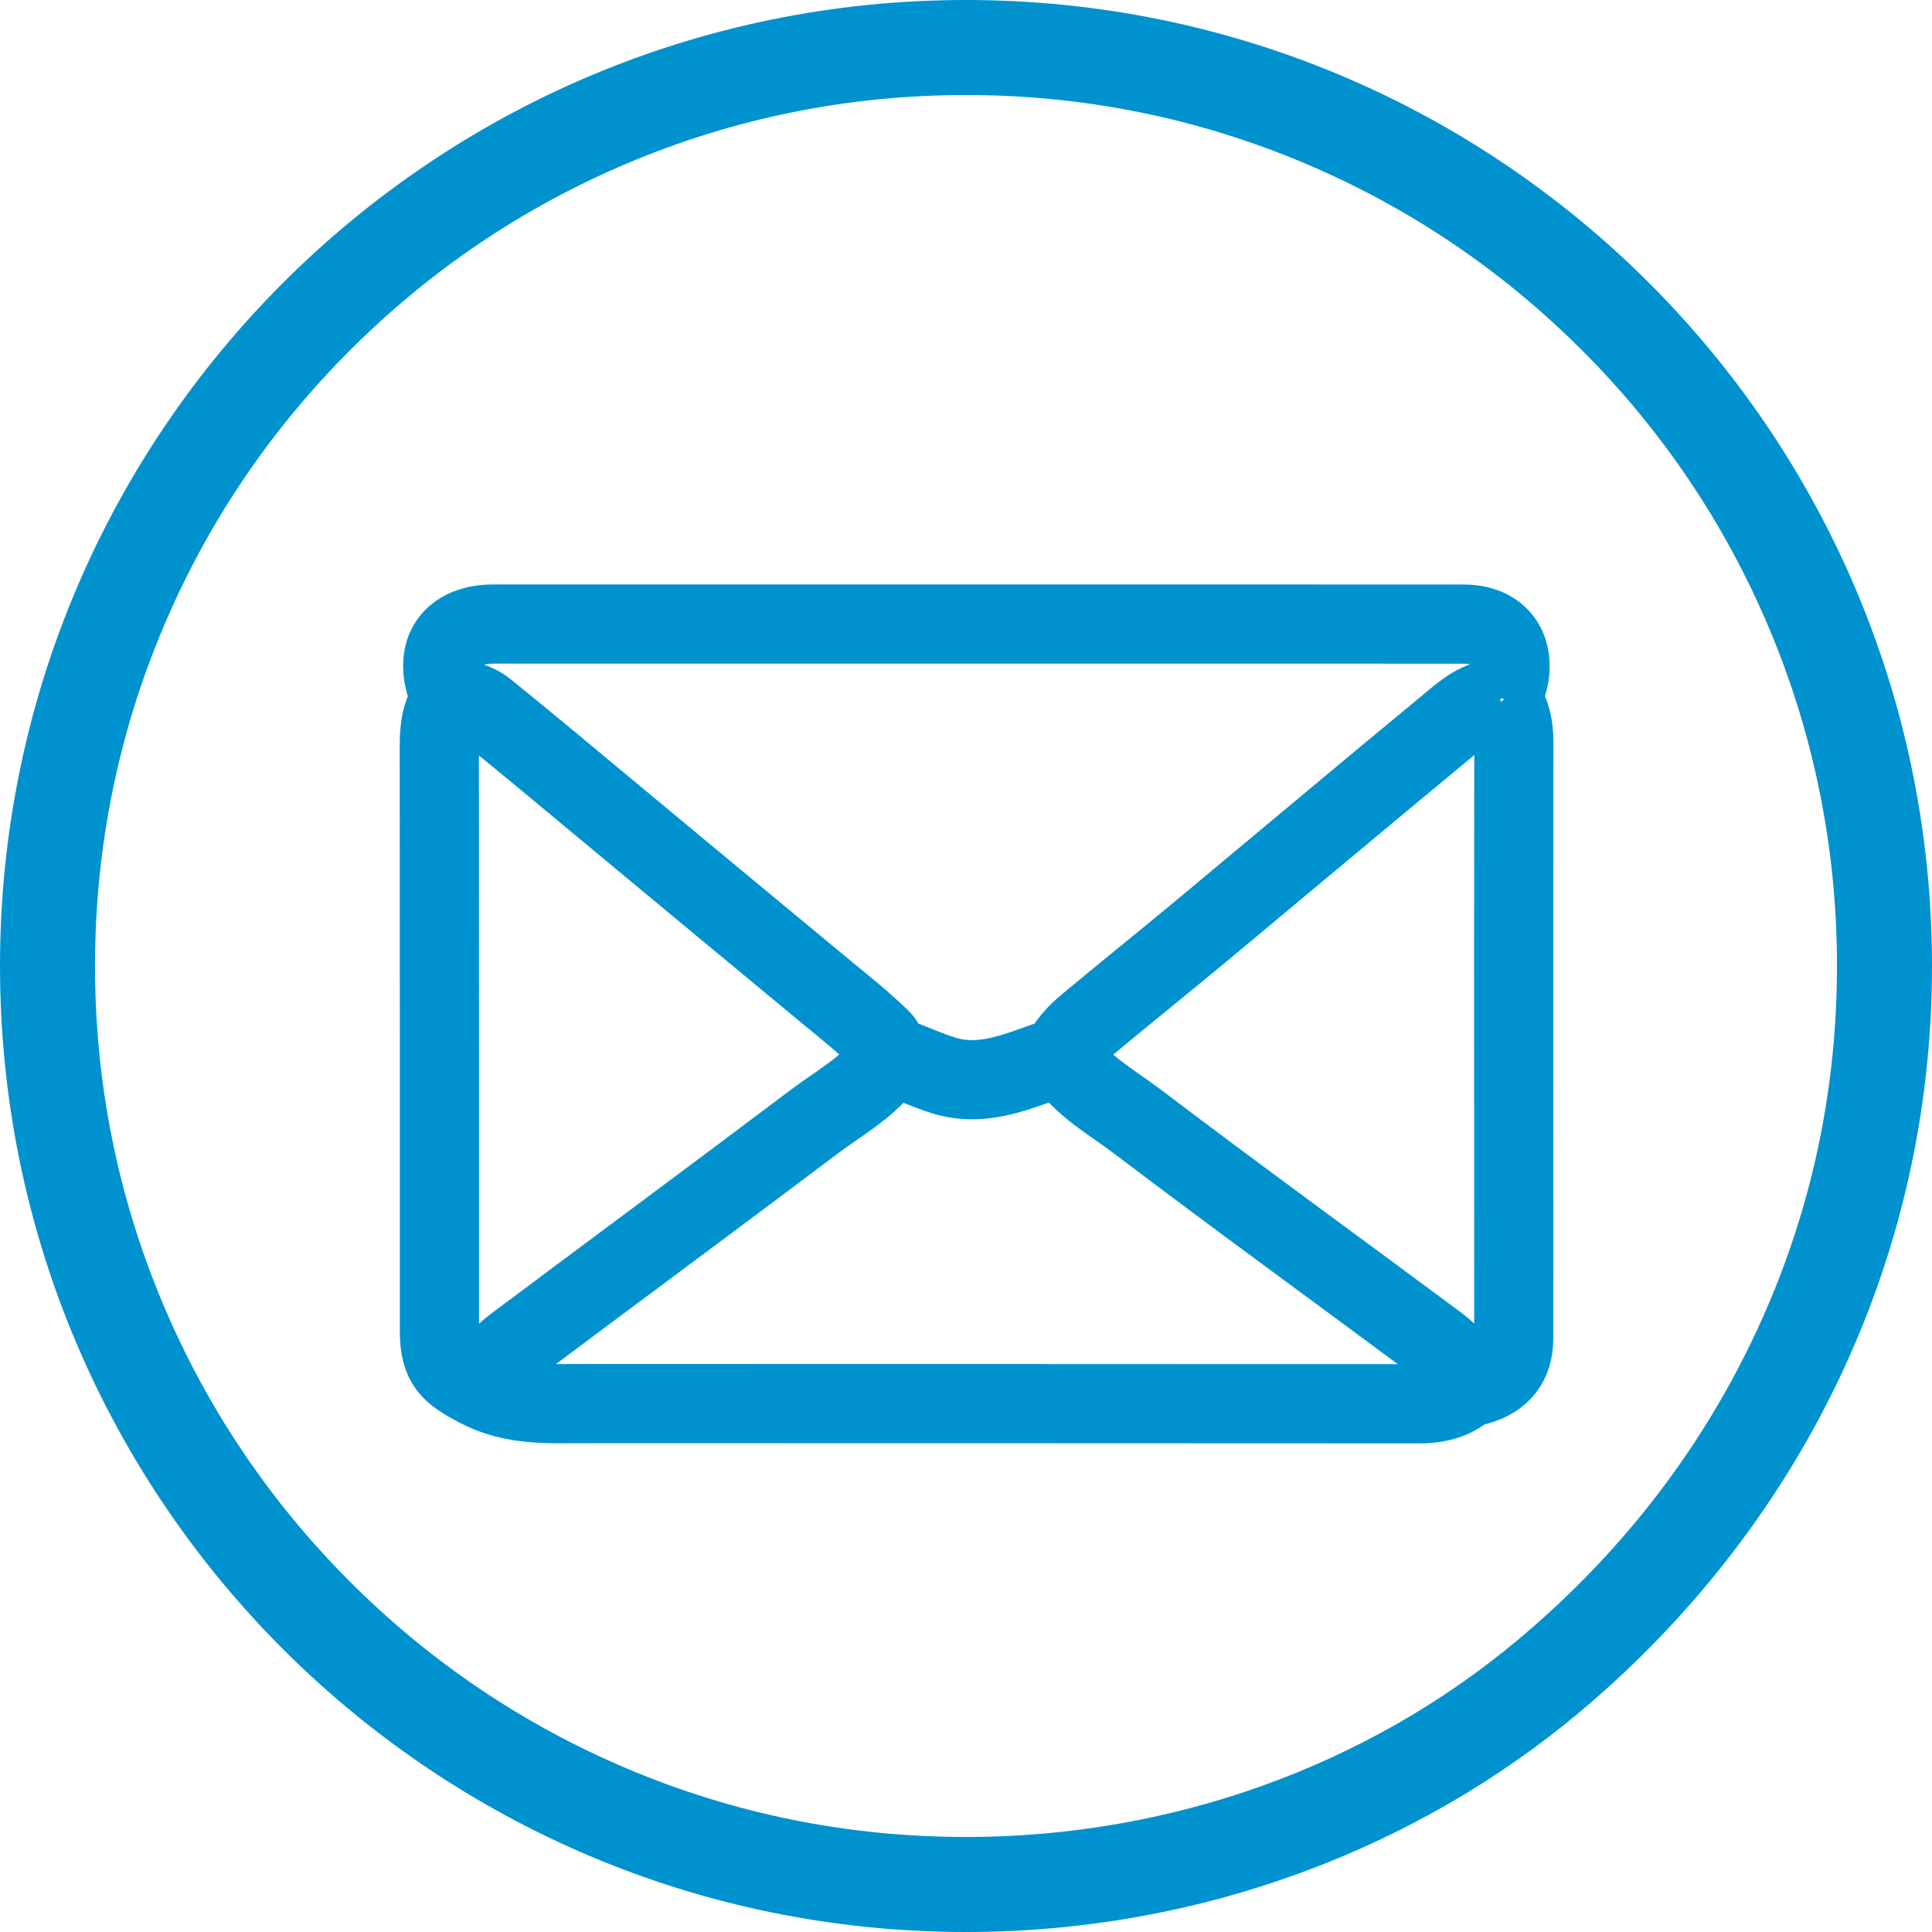 <?xml version="1.0" encoding="utf-8"?>
<!-- Generator: Adobe Illustrator 16.0.0, SVG Export Plug-In . SVG Version: 6.00 Build 0)  -->
<!DOCTYPE svg PUBLIC "-//W3C//DTD SVG 1.1//EN" "http://www.w3.org/Graphics/SVG/1.1/DTD/svg11.dtd">
<svg version="1.1" id="Layer_1" xmlns="http://www.w3.org/2000/svg" xmlns:xlink="http://www.w3.org/1999/xlink" x="0px" y="0px"
	 width="61px" height="61px" viewBox="0 0 61 61" enable-background="new 0 0 61 61" xml:space="preserve">
<g id="Path_778" transform="translate(1486 364)">
	<path fill="none" d="M-1455.5-364c16.845,0,30.5,13.654,30.501,30.499c0.001,9.132-4.091,17.783-11.149,23.577
		c-5.443,4.5-12.29,6.949-19.352,6.924c-16.845,0-30.5-13.655-30.5-30.5S-1472.345-364-1455.5-364z"/>
	<path fill="#0092CE" d="M-1455.5-361c-3.714,0-7.315,0.727-10.703,2.16c-3.274,1.385-6.216,3.369-8.742,5.895
		c-2.527,2.526-4.51,5.468-5.895,8.742c-1.433,3.388-2.16,6.989-2.16,10.703s0.727,7.314,2.16,10.703
		c1.385,3.274,3.368,6.216,5.895,8.742c2.526,2.526,5.468,4.51,8.742,5.895c3.388,1.434,6.989,2.16,10.703,2.16
		c6.443,0,12.631-2.211,17.426-6.225c3.16-2.644,5.644-5.815,7.383-9.428c1.786-3.709,2.691-7.694,2.691-11.848
		c0-3.714-0.727-7.315-2.16-10.703c-1.385-3.274-3.367-6.216-5.895-8.742c-2.526-2.526-5.468-4.51-8.742-5.895
		C-1448.186-360.273-1451.786-361-1455.5-361 M-1455.5-364c16.845,0,30.5,13.655,30.5,30.5c0,9.399-4.252,17.806-11.148,23.576
		c-5.084,4.256-11.906,6.924-19.352,6.924c-16.845,0-30.5-13.655-30.5-30.5S-1472.345-364-1455.5-364z"/>
</g>
<g>
	<path fill-rule="evenodd" clip-rule="evenodd" fill="none" stroke="#0092CE" stroke-width="2.5" stroke-miterlimit="10" d="
		M47.441,22.059c0.078-0.274,0.198-0.545,0.227-0.825c0.093-0.943-0.48-1.53-1.465-1.53c-4.866-0.001-9.737-0.001-14.604-0.001
		c-5.34,0-10.679,0-16.019,0c-1.295,0-1.898,0.836-1.462,2.058c0.06,0.173,0.137,0.291,0.026,0.478
		c-0.27,0.451-0.276,0.957-0.274,1.468c0.005,6.105,0.004,12.209,0.004,18.313c0,1.047,0.335,1.331,1.222,1.794
		c1.098,0.579,2.226,0.502,3.37,0.502c8.775,0.003,17.55,0,26.324,0.007c0.493,0,0.951-0.078,1.35-0.364
		c0.167-0.118,0.351-0.174,0.536-0.227c0.734-0.216,1.114-0.7,1.118-1.476c0.004-2.08,0-4.16,0-6.242
		c0-4.18-0.004-8.361,0.004-12.543c0-0.489-0.076-0.945-0.356-1.354"/>
	<path fill-rule="evenodd" clip-rule="evenodd" fill="none" stroke="#0092CE" stroke-width="2.5" stroke-miterlimit="10" d="
		M47.38,22.059c-0.691-0.01-1.168,0.438-1.643,0.831c-2.621,2.165-5.224,4.353-7.838,6.529c-1.19,0.988-2.399,1.958-3.589,2.95
		c-0.276,0.231-0.532,0.494-0.711,0.819c-0.033,0.061-0.064,0.155-0.116,0.17c-1.207,0.392-2.381,1.012-3.708,0.592
		c-0.521-0.167-1.02-0.398-1.533-0.582c-0.266-0.093-0.245-0.375-0.409-0.538c-0.556-0.549-1.166-1.032-1.768-1.529
		c-2.203-1.819-4.399-3.648-6.598-5.473c-1.373-1.14-2.741-2.288-4.128-3.41c-0.29-0.233-0.667-0.343-1.054-0.359"/>
	<path fill-rule="evenodd" clip-rule="evenodd" fill="none" stroke="#0092CE" stroke-width="2.5" stroke-miterlimit="10" d="
		M28.065,33.424c-0.603,0.881-1.539,1.376-2.361,1.995c-3.147,2.373-6.318,4.715-9.473,7.077c-0.432,0.322-0.771,0.738-1.005,1.233"
		/>
	<path fill-rule="evenodd" clip-rule="evenodd" fill="none" stroke="#0092CE" stroke-width="2.5" stroke-miterlimit="10" d="
		M33.6,33.424c0.581,0.883,1.508,1.376,2.309,1.986c3.133,2.375,6.313,4.684,9.468,7.027c0.454,0.337,0.817,0.771,1.063,1.292"/>
</g>
</svg>

